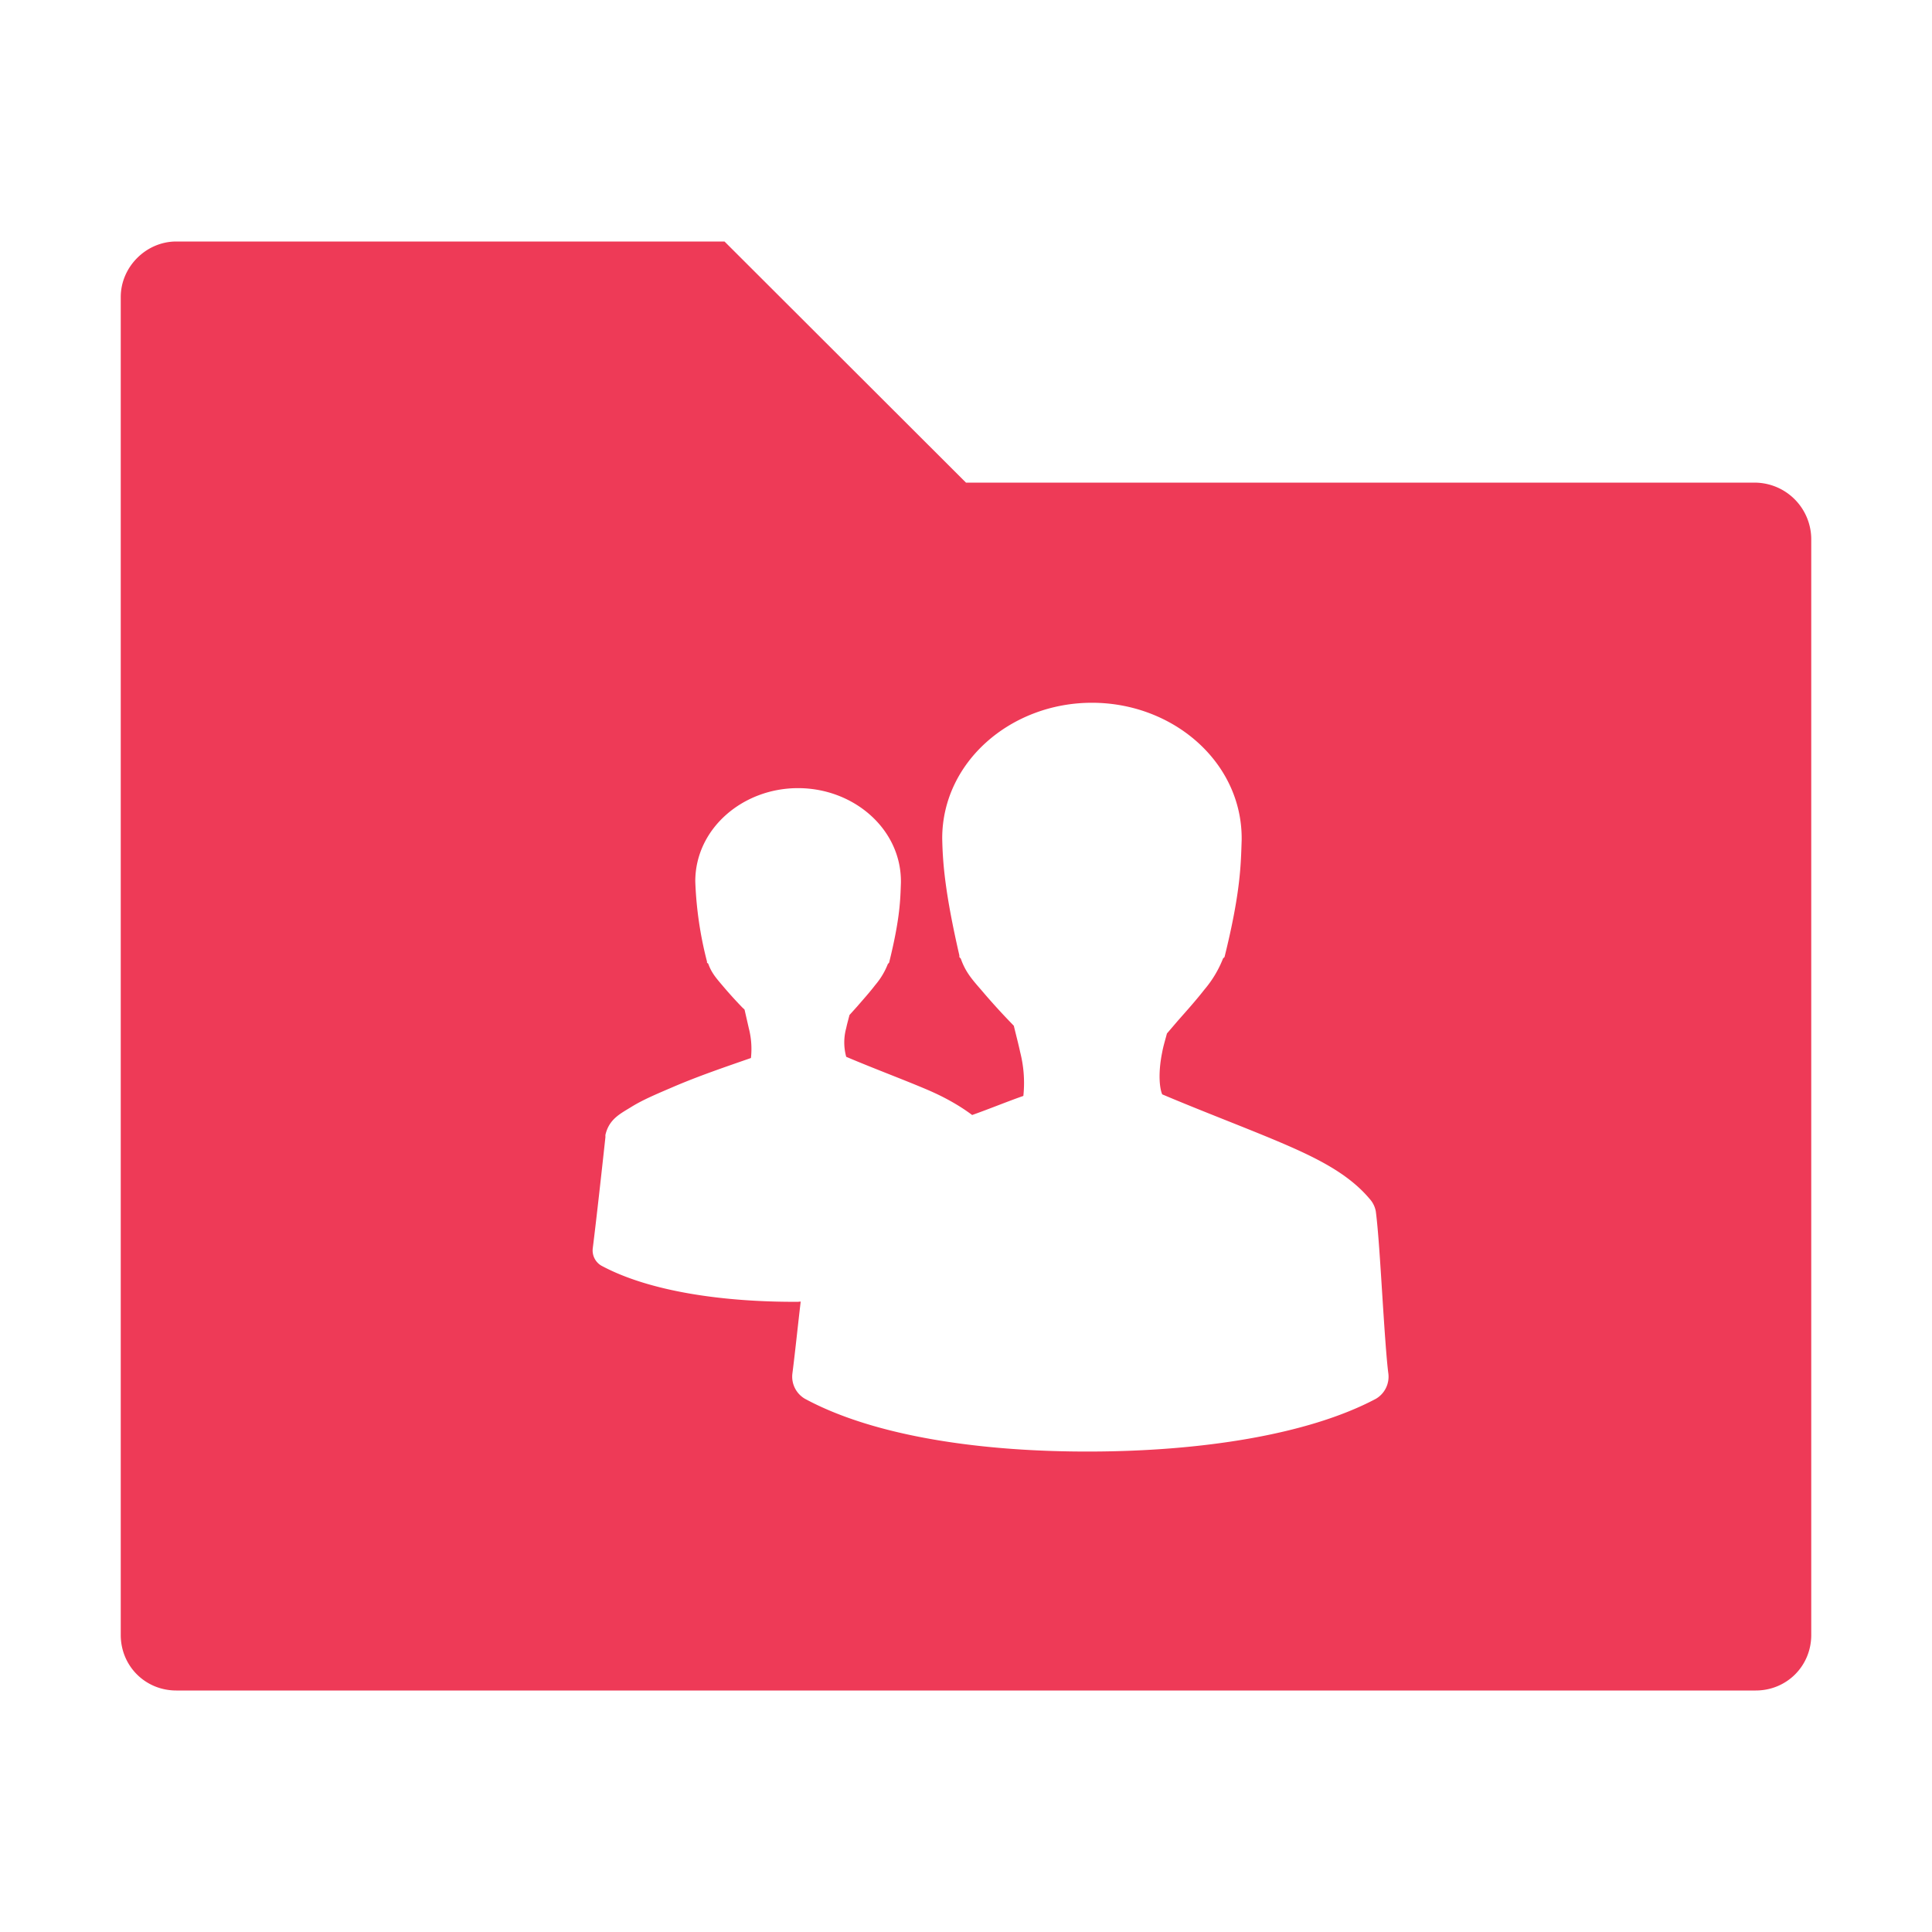<svg xmlns="http://www.w3.org/2000/svg" height="16" width="16" version="1">
    <path
        d="M1.46 2c-.25 0-.46.21-.46.46v11.08c0 .257.203.46.46.46h13.08c.257 0 .46-.203.46-.46V4.462a.47.47 0 0 0-.46-.465H8L6 2H1.46zm7.583 3.82c.671 0 1.24.49 1.24 1.123v.014c-.007.197-.007.424-.142.969l-.012.011a.914.914 0 0 1-.156.26c-.067.086-.145.173-.22.258l-.089.104c-.013.05-.03.104-.039.154-.038.187-.019.308 0 .35.333.141.668.267.955.388.314.133.584.264.764.479a.208.208 0 0 1 .05.103c.02.155.036.417.053.684.017.267.035.54.051.66a.212.212 0 0 1-.103.207c-.566.301-1.457.434-2.352.437-.895.004-1.793-.121-2.377-.437a.212.212 0 0 1-.104-.207c.022-.171.044-.385.069-.598l-.022.002c-.614.003-1.23-.084-1.63-.3a.146.146 0 0 1-.07-.143c.033-.264.076-.656.105-.922a.111.111 0 0 1 0-.018c.03-.129.12-.173.213-.23.091-.057.204-.105.328-.158.22-.096.466-.179.664-.248a.69.69 0 0 0-.018-.248l-.035-.153-.018-.017a3.558 3.558 0 0 1-.168-.186c-.05-.059-.088-.102-.115-.178l-.01-.007v-.01a3.08 3.08 0 0 1-.097-.664c0-.435.391-.772.851-.772.46 0 .852.337.852.772v.01c-.005.135-.005.29-.098.664l-.01.01a.61.61 0 0 1-.105.175c-.045.059-.1.12-.15.178l-.063.07c-.009.036-.02.074-.027.108a.448.448 0 0 0 0 .238c.228.097.46.183.656.266.15.063.277.134.387.216.144-.051.297-.114.424-.158a1.03 1.03 0 0 0-.026-.361c-.015-.07-.036-.149-.053-.22l-.025-.026a5.503 5.503 0 0 1-.246-.272c-.074-.085-.13-.148-.168-.258l-.012-.013v-.014c-.12-.522-.138-.768-.142-.969 0-.633.569-1.123 1.24-1.123z"
        fill="#ee3a57" fill-rule="evenodd" />
</svg>
